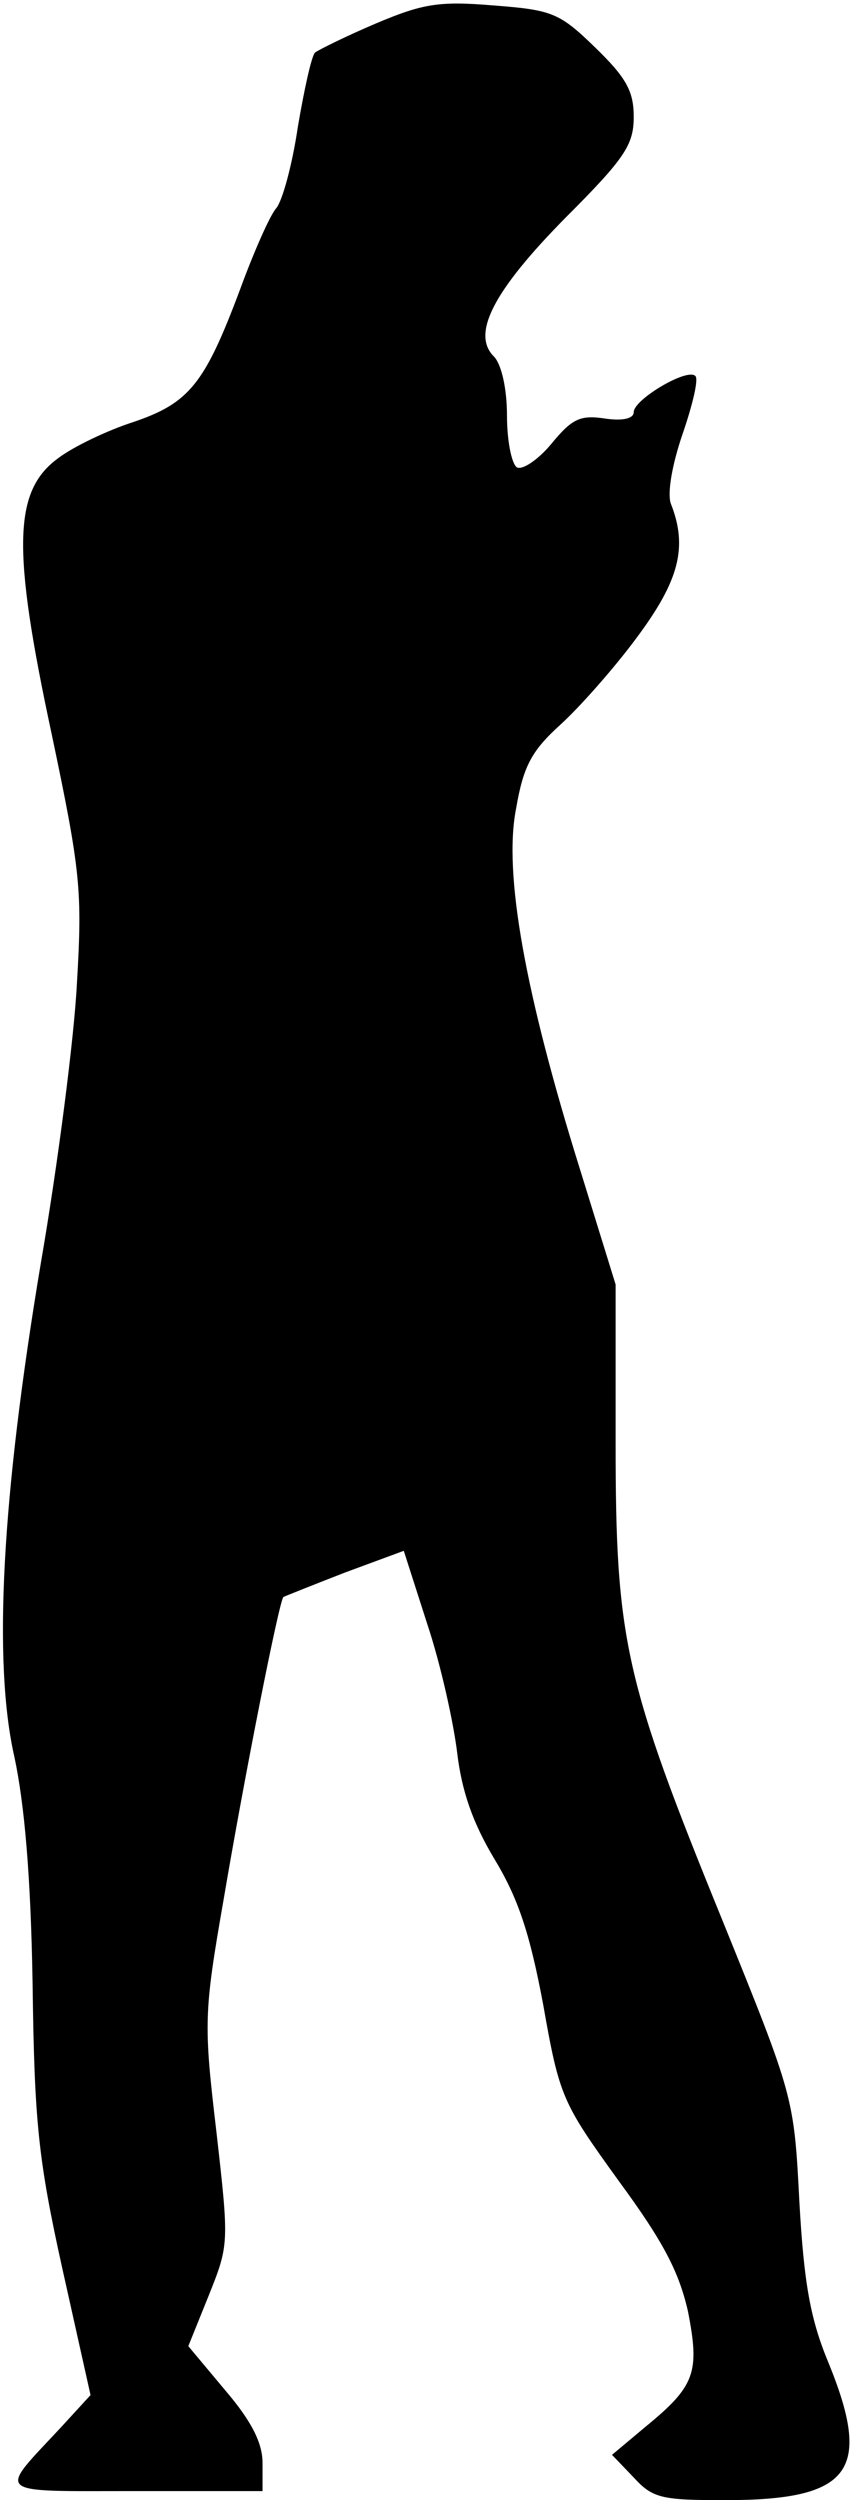 <?xml version="1.0" standalone="no"?>
<!DOCTYPE svg PUBLIC "-//W3C//DTD SVG 20010904//EN"
 "http://www.w3.org/TR/2001/REC-SVG-20010904/DTD/svg10.dtd">
<svg version="1.0" xmlns="http://www.w3.org/2000/svg"
 width="94pt" height="276pt" viewBox="0 0 94 276"
 preserveAspectRatio="xMidYMid meet">
<g transform="translate(0,276) scale(0.1,-0.1)"
fill="#000000" stroke="none">
<path fill="#000000" stroke="none" d="M415 2734 c-33 -14 -63 -29 -67 -32 -4
-4 -12 -41 -19 -82 -6 -41 -17 -82 -24 -90 -7 -8 -25 -49 -40 -90 -39 -104
-56 -125 -118 -146 -28 -9 -66 -27 -83 -40 -49 -36 -51 -99 -7 -304 32 -152
34 -173 28 -275 -3 -60 -21 -200 -40 -310 -43 -257 -53 -440 -29 -545 11 -52
18 -130 20 -250 2 -152 6 -193 33 -315 l31 -139 -33 -36 c-70 -75 -76 -70 82
-70 l141 0 0 31 c0 22 -12 46 -41 80 l-41 49 23 57 c22 55 22 57 8 180 -14
119 -14 130 8 256 23 136 61 328 66 334 2 1 32 13 68 27 l65 24 26 -81 c15
-45 29 -109 33 -142 5 -42 17 -77 41 -117 26 -43 39 -81 54 -161 18 -102 21
-108 83 -194 50 -68 67 -101 77 -145 13 -67 8 -82 -47 -127 l-37 -31 24 -25
c21 -23 31 -25 101 -25 139 0 163 32 114 152 -20 48 -27 88 -32 177 -6 116 -6
116 -85 311 -108 265 -118 309 -118 527 l0 175 -39 126 c-61 195 -85 328 -71
399 8 47 17 64 49 93 21 19 60 63 85 97 46 62 56 99 37 147 -4 11 1 42 13 77
11 32 18 61 14 64 -9 9 -68 -26 -68 -40 0 -7 -12 -10 -32 -7 -27 4 -36 0 -59
-28 -15 -18 -32 -29 -38 -26 -6 4 -11 30 -11 57 0 30 -6 56 -14 65 -26 25 -1
73 79 154 65 65 75 80 75 111 0 28 -8 43 -42 76 -40 39 -48 42 -113 47 -60 5
-78 2 -130 -20z"/>
</g>
</svg>
